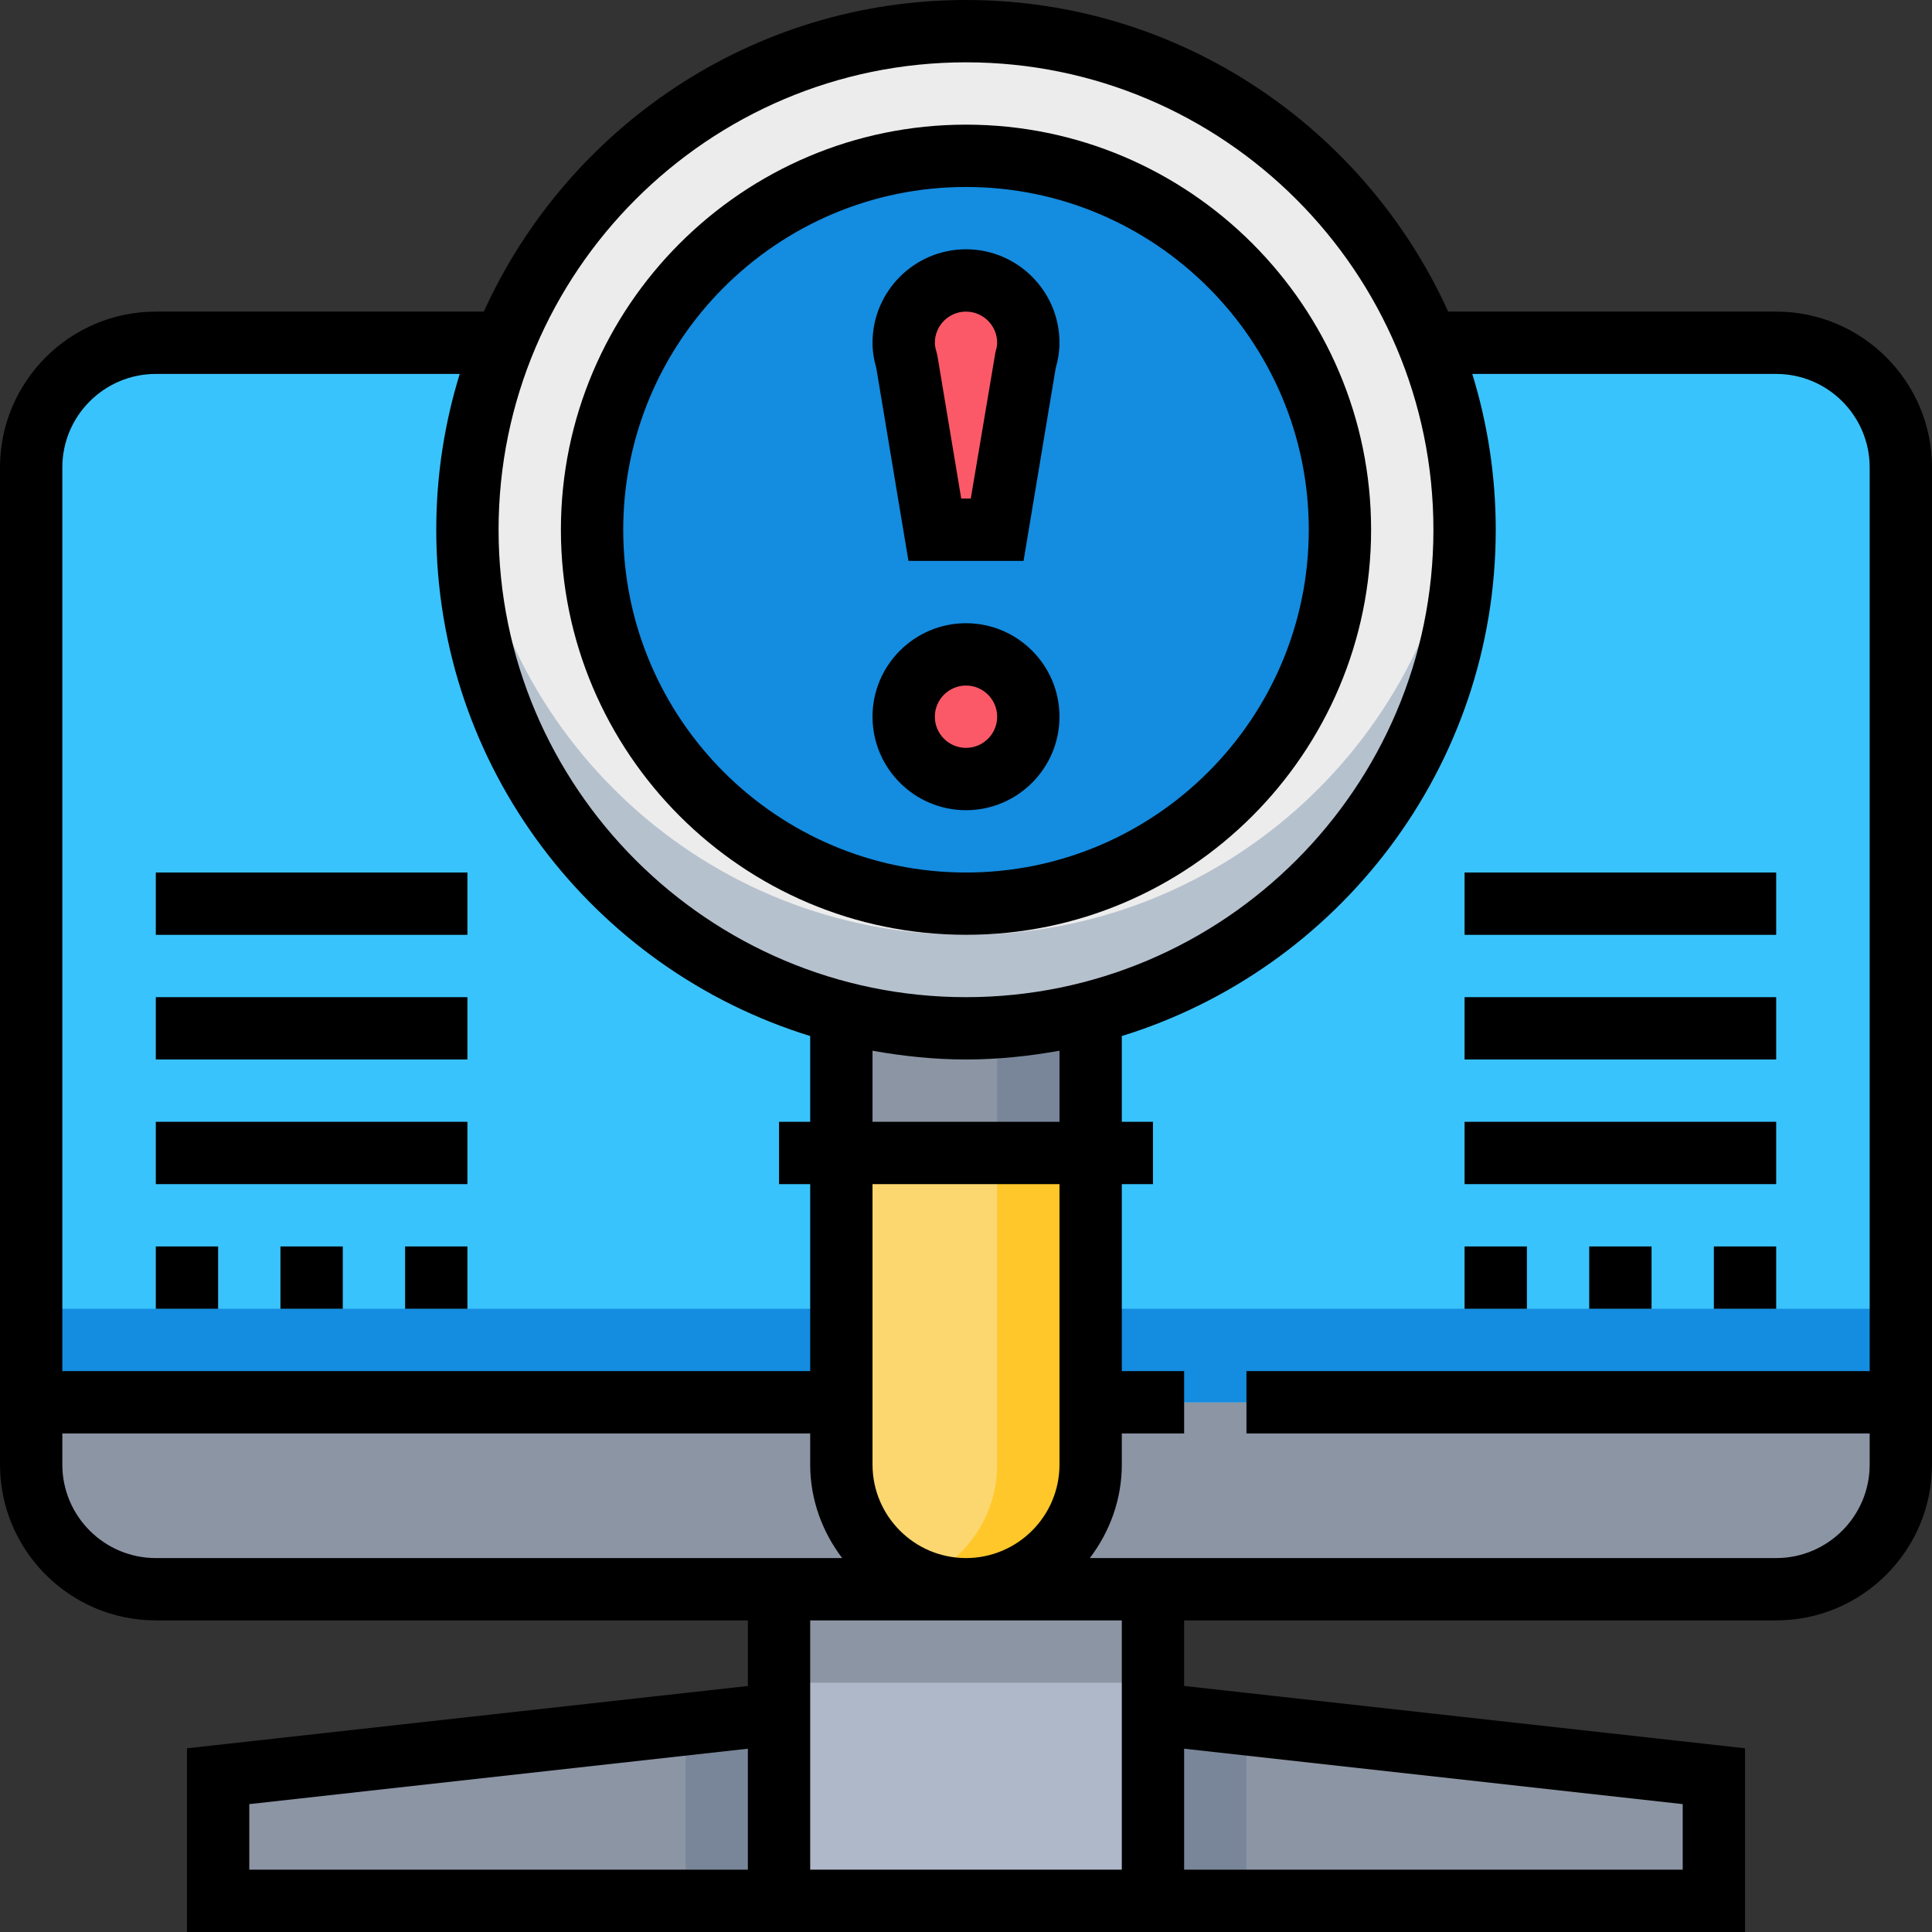 <?xml version="1.0" encoding="iso-8859-1"?>
<!-- Generator: Adobe Illustrator 19.0.0, SVG Export Plug-In . SVG Version: 6.00 Build 0)  -->
<svg version="1.1" id="Capa_1" xmlns="http://www.w3.org/2000/svg" xmlns:xlink="http://www.w3.org/1999/xlink" x="0px" y="0px"
	 viewBox="0 0 496 496" style="enable-background:new 0 0 496 496;" xml:space="preserve">
<rect x="0" y="0" width="496" height="496" fill="#333333" stroke="none"/>
<polygon style="fill:#8C95A4;" points="296,440 200,440 56,456 56,488 440,488 440,456 "/>
<polygon style="fill:#798699;" points="176,488 320,488 320,442.664 296,440 200,440 176,442.664 "/>
<rect x="200" y="400" style="fill:#AFB8C9;" width="96" height="88"/>
<g>
	<rect x="200" y="400" style="fill:#8C95A4;" width="96" height="32"/>
	<path style="fill:#8C95A4;" d="M456,88h-88H128H40c-17.672,0-32,14.328-32,32v256c0,17.672,14.328,32,32,32h416
		c17.672,0,32-14.328,32-32V120C488,102.328,473.672,88,456,88z"/>
</g>
<path style="fill:#39C3FC;" d="M456,88h-88H128H40c-17.672,0-32,14.328-32,32v240h480V120C488,102.328,473.672,88,456,88z"/>
<rect x="8" y="336" style="fill:#148CE0;" width="480" height="24"/>
<path style="fill:#FCD770;" d="M248,408L248,408c-17.672,0-32-14.328-32-32v-80h64v80C280,393.672,265.672,408,248,408z"/>
<path style="fill:#FFC729;" d="M256,296v80c0,13.424-8.28,24.872-20,29.624c3.712,1.504,7.752,2.376,12,2.376
	c17.672,0,32-14.328,32-32v-80H256z"/>
<rect x="216" y="248" style="fill:#8C95A4;" width="64" height="48"/>
<rect x="256" y="248" style="fill:#798699;" width="24" height="48"/>
<circle style="fill:#ECECEC;" cx="248" cy="136" r="128"/>
<path style="fill:#B6C1CE;" d="M248,240c-66.64,0-121.336-50.944-127.392-116c-0.368,3.952-0.608,7.952-0.608,12
	c0,70.696,57.304,128,128,128s128-57.304,128-128c0-4.048-0.24-8.048-0.608-12C369.336,189.056,314.64,240,248,240z"/>
<circle style="fill:#148CE0;" cx="248" cy="136" r="96"/>
<g>
	<circle style="fill:#FB5968;" cx="248" cy="184" r="16"/>
	<path style="fill:#FB5968;" d="M264,88c0-8.84-7.16-16-16-16s-16,7.16-16,16c0,1.648,0.32,3.208,0.784,4.704L240,136h16
		l7.216-43.296C263.68,91.208,264,89.648,264,88z"/>
</g>
<path d="M456,80h-84.208C350.4,32.896,303.016,0,248,0S145.6,32.896,124.208,80H40C17.944,80,0,97.944,0,120v256
	c0,22.056,17.944,40,40,40h152v16.84l-144,16V496h400v-47.168l-144-16V416h152c22.056,0,40-17.944,40-40V120
	C496,97.944,478.056,80,456,80z M248,16c66.168,0,120,53.832,120,120s-53.832,120-120,120s-120-53.832-120-120S181.832,16,248,16z
	 M248,400c-13.232,0-24-10.768-24-24v-72h48v72C272,389.232,261.232,400,248,400z M224,288v-18.248c7.808,1.392,15.8,2.248,24,2.248
	c8.2,0,16.192-0.856,24-2.248V288H224z M40,96h78.024C114.12,108.656,112,122.08,112,136c0,61.072,40.472,112.856,96,129.976V288h-8
	v16h8v48H16V120C16,106.768,26.768,96,40,96z M16,376v-8h192v8c0,9.04,3.128,17.296,8.208,24H40C26.768,400,16,389.232,16,376z
	 M64,463.168l128-14.224V480H64V463.168z M432,463.168V480H304v-31.056L432,463.168z M288,480h-80v-64h80V480z M456,400H279.792
	c5.08-6.704,8.208-14.96,8.208-24v-8h16v-16h-16v-48h8v-16h-8v-22.024c55.528-17.12,96-68.904,96-129.976
	c0-13.92-2.12-27.344-6.024-40H456c13.232,0,24,10.768,24,24v232H320v16h160v8C480,389.232,469.232,400,456,400z"/>
<path d="M248,240c57.344,0,104-46.656,104-104S305.344,32,248,32S144,78.656,144,136S190.656,240,248,240z M248,48
	c48.52,0,88,39.48,88,88s-39.48,88-88,88s-88-39.48-88-88S199.48,48,248,48z"/>
<path d="M248,208c13.232,0,24-10.768,24-24s-10.768-24-24-24s-24,10.768-24,24S234.768,208,248,208z M248,176c4.408,0,8,3.592,8,8
	s-3.592,8-8,8s-8-3.592-8-8S243.592,176,248,176z"/>
<path d="M233.224,144h29.552l8.248-49.488C271.68,92.248,272,90.112,272,88c0-13.232-10.768-24-24-24s-24,10.768-24,24
	c0,2.112,0.32,4.248,0.976,6.512L233.224,144z M248,80c4.408,0,8,3.592,8,8c0,0.656-0.136,1.392-0.424,2.328L249.224,128h-2.448
	l-6.104-36.616l-0.248-1.056C240.136,89.392,240,88.656,240,88C240,83.592,243.592,80,248,80z"/>
<rect x="40" y="224" width="80" height="16"/>
<rect x="40" y="256" width="80" height="16"/>
<rect x="40" y="288" width="80" height="16"/>
<rect x="376" y="224" width="80" height="16"/>
<rect x="376" y="256" width="80" height="16"/>
<rect x="376" y="288" width="80" height="16"/>
<rect x="440" y="320" width="16" height="16"/>
<rect x="408" y="320" width="16" height="16"/>
<rect x="376" y="320" width="16" height="16"/>
<rect x="104" y="320" width="16" height="16"/>
<rect x="72" y="320" width="16" height="16"/>
<rect x="40" y="320" width="16" height="16"/>
<g>
</g>
<g>
</g>
<g>
</g>
<g>
</g>
<g>
</g>
<g>
</g>
<g>
</g>
<g>
</g>
<g>
</g>
<g>
</g>
<g>
</g>
<g>
</g>
<g>
</g>
<g>
</g>
<g>
</g>
</svg>
